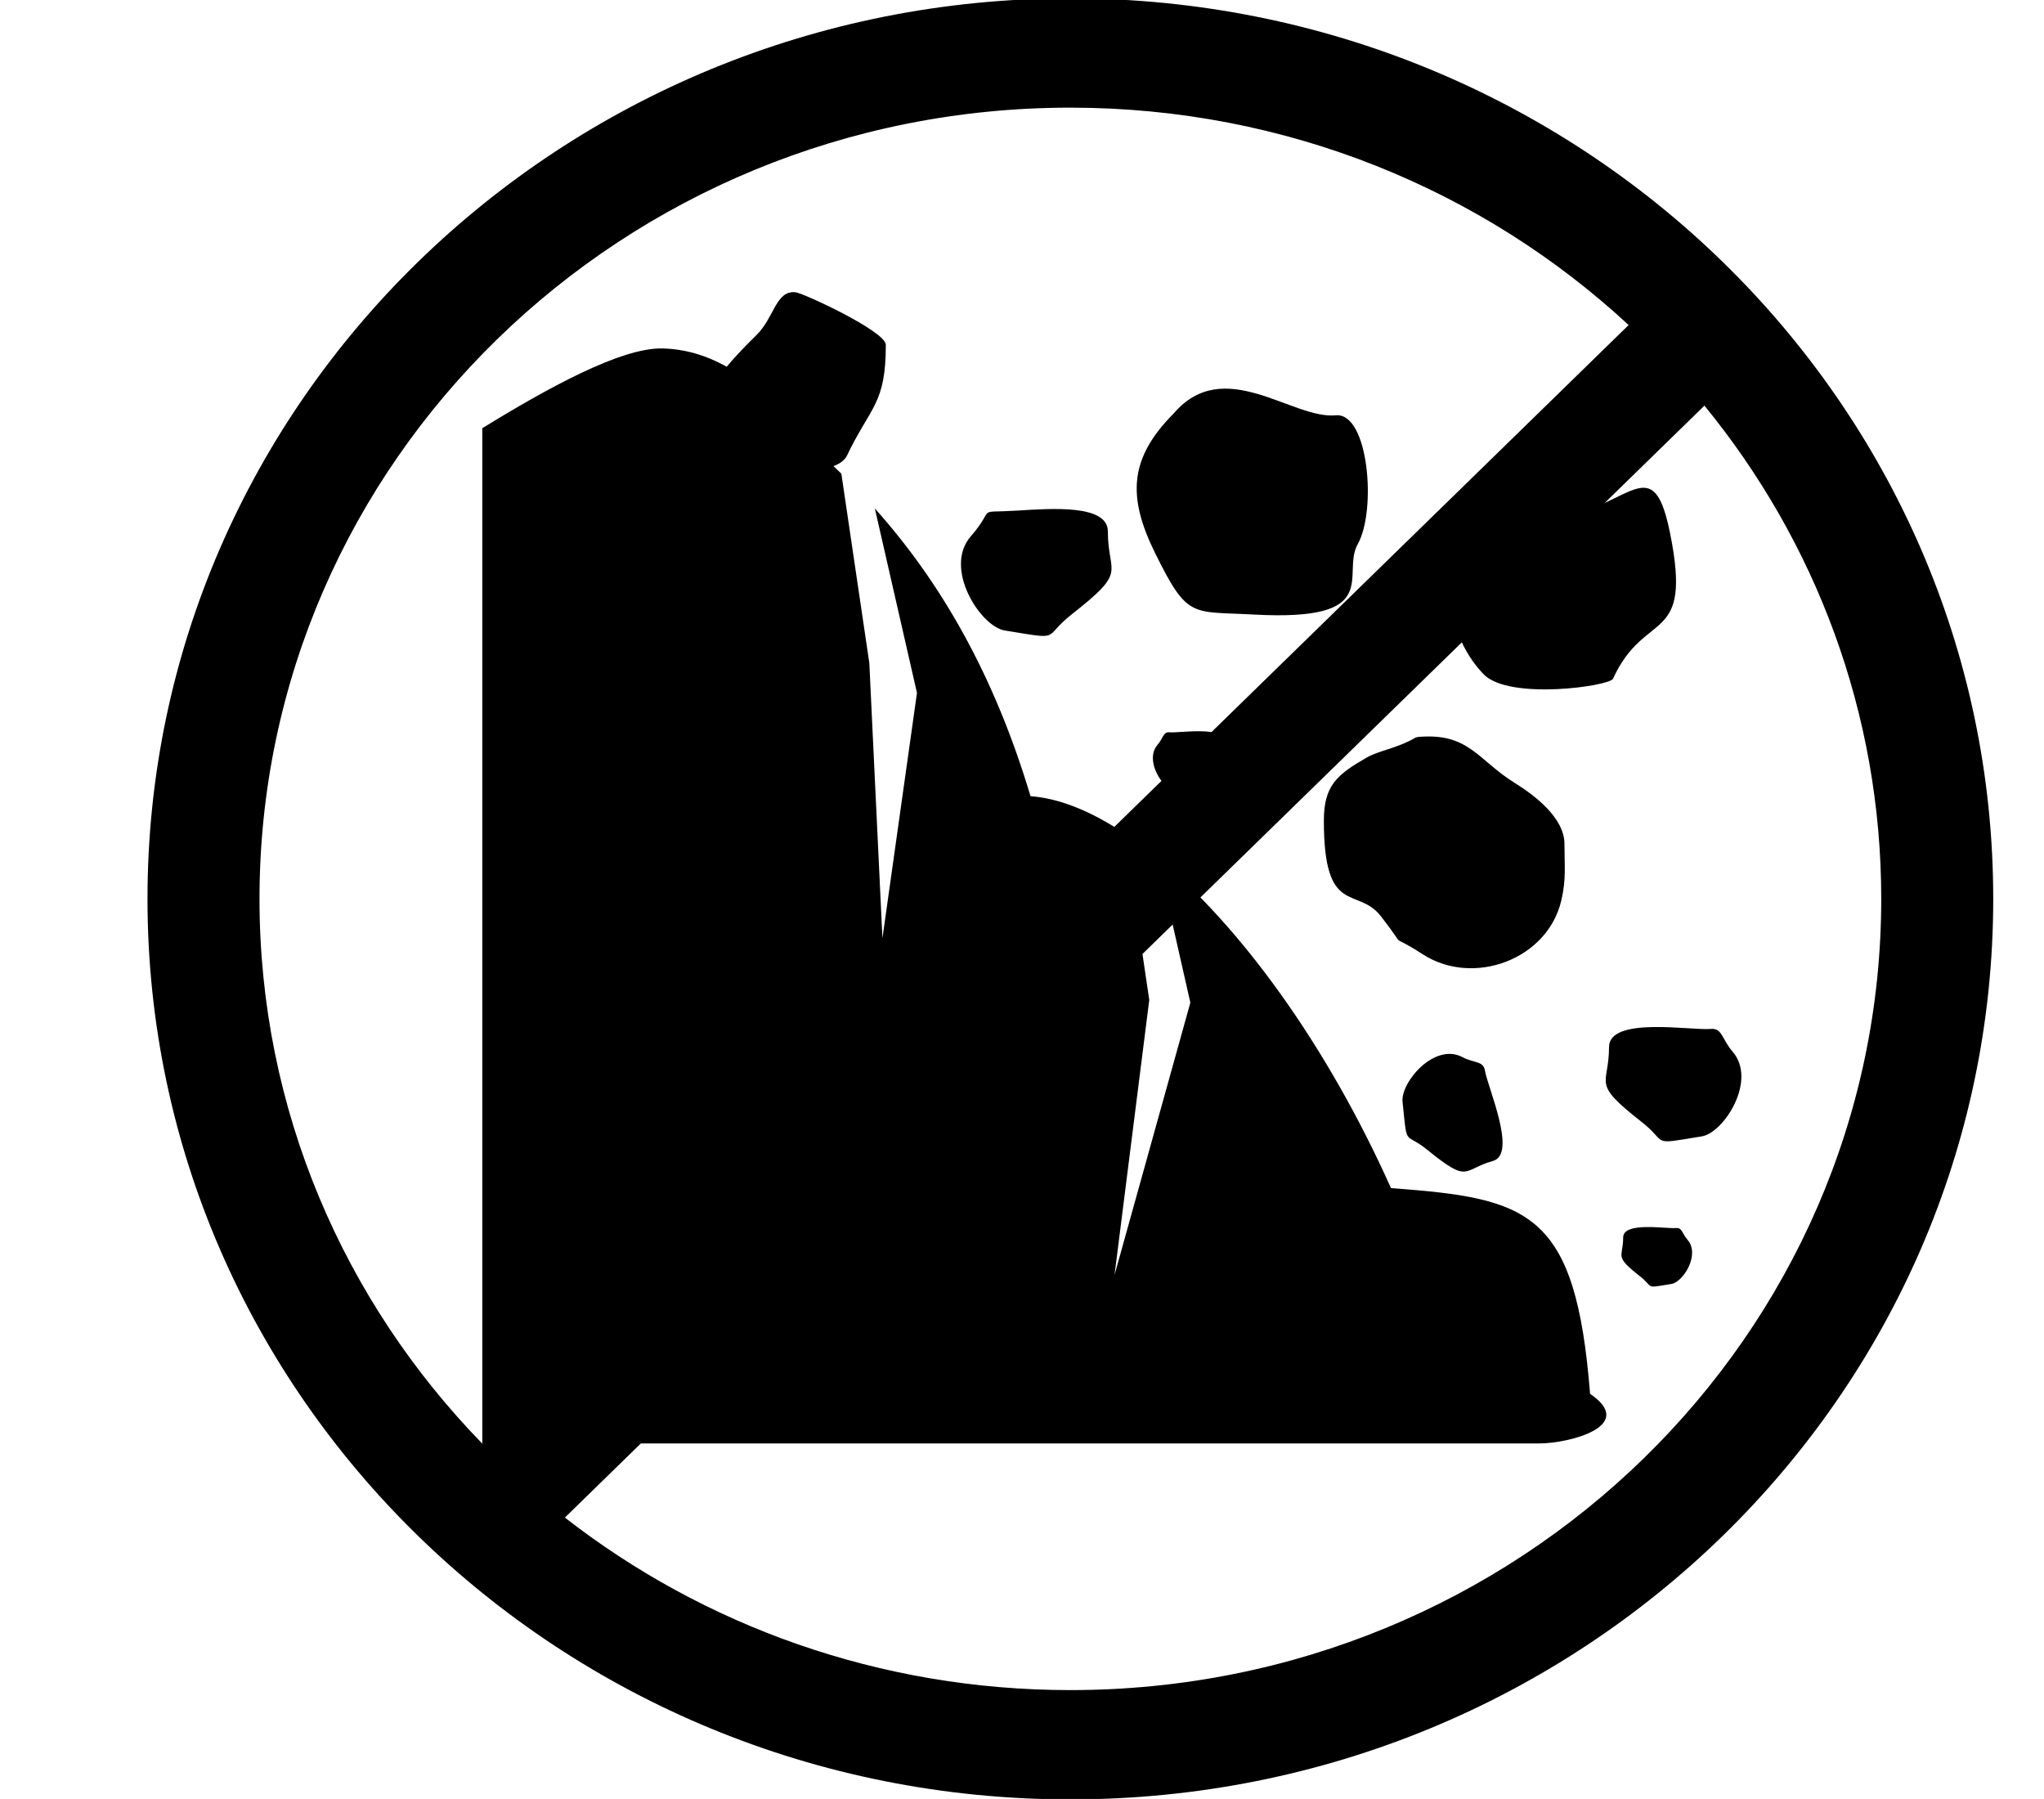 <?xml version="1.0" encoding="UTF-8" standalone="no"?>
<svg
   xmlns:dc="http://purl.org/dc/elements/1.1/"
   xmlns:cc="http://creativecommons.org/ns#"
   xmlns:rdf="http://www.w3.org/1999/02/22-rdf-syntax-ns#"
   xmlns:svg="http://www.w3.org/2000/svg"
   xmlns="http://www.w3.org/2000/svg"
   xmlns:sodipodi="http://sodipodi.sourceforge.net/DTD/sodipodi-0.dtd"
   xmlns:inkscape="http://www.inkscape.org/namespaces/inkscape"
   version="1.1"
   id="Layer_1"
   x="0px"
   y="0px"
   viewBox="0 0 122.88 108.13"
   style="enable-background:new 0 0 122.88 108.13"
   xml:space="preserve"
   sodipodi:docname="RecommendedForErosionControl.svg"
   inkscape:version="0.92.1 r15371"><defs
     id="defs11" /><sodipodi:namedview
     pagecolor="#ffffff"
     bordercolor="#666666"
     borderopacity="1"
     objecttolerance="10"
     gridtolerance="10"
     guidetolerance="10"
     inkscape:pageopacity="0"
     inkscape:pageshadow="2"
     inkscape:window-width="1366"
     inkscape:window-height="705"
     id="namedview9"
     showgrid="false"
     inkscape:zoom="2.1825581"
     inkscape:cx="4.3968433"
     inkscape:cy="54.064999"
     inkscape:window-x="1358"
     inkscape:window-y="-8"
     inkscape:window-maximized="1"
     inkscape:current-layer="Layer_1" /><style
     type="text/css"
     id="style2"><![CDATA[
	.st0{fill-rule:evenodd;clip-rule:evenodd;}
]]></style><g
     id="g6"
     transform="matrix(0.616,0,0,0.64,28.995,17.559)"><path
       class="st0"
       d="M 0,12.78 C 6.44,8.97 13.56,5.2 17.58,5.29 c 2.15,0.05 4.24,0.62 6.27,1.72 0.7,-0.82 1.66,-1.8 2.92,-2.99 1.73,-1.64 1.87,-4.18 3.78,-4.01 0.74,0.06 8.83,3.67 8.83,4.94 0,5.59 -1.48,5.75 -3.79,10.4 -0.22,0.44 -0.69,0.77 -1.32,0.99 0.26,0.23 0.52,0.47 0.77,0.71 l 2.73,17.78 1.28,25.85 3.37,-23.04 -4.11,-17.32 c 6.36,6.84 11.62,15.52 15.19,27.02 2.83,0.2 5.95,1.42 9.19,3.51 l 2.4,15.63 -3.39,25.83 7.4,-25.58 -3.2,-13.59 c 8.09,6.42 16.55,17.61 22.78,31.01 13.48,0.96 18.02,2.11 19.43,19.32 4.63,3.03 -2.07,4.66 -4.96,4.66 H 0 Z M 116.52,87.9 c -1,0.09 -5.18,-0.63 -5.18,0.89 0,1.92 -0.94,1.69 1.64,3.64 1.42,1.07 0.36,1.15 3.08,0.72 1.11,-0.17 2.83,-2.74 1.56,-4.15 -0.54,-0.59 -0.52,-1.15 -1.1,-1.1 z m 3.38,-18.7 c -1.92,0.17 -9.94,-1.21 -9.94,1.71 0,3.69 -1.81,3.25 3.15,7 2.73,2.05 0.69,2.2 5.91,1.38 2.14,-0.34 5.44,-5.26 2.99,-7.97 -1.03,-1.14 -1,-2.22 -2.11,-2.12 z m -22.05,3.91 c 0.28,1.61 3.17,7.85 0.78,8.49 -3.01,0.81 -2.26,2.19 -6.4,-1.04 -2.27,-1.78 -1.95,-0.08 -2.42,-4.52 -0.19,-1.82 3.1,-5.59 5.85,-4.19 1.16,0.59 2.03,0.33 2.19,1.26 z M 67.05,41.34 c 1.04,0.09 5.37,-0.66 5.37,0.93 0,1.99 0.98,1.75 -1.7,3.78 -1.47,1.11 -0.37,1.19 -3.19,0.75 -1.15,-0.18 -2.94,-2.84 -1.62,-4.3 0.56,-0.63 0.54,-1.21 1.14,-1.16 z m 24.25,0.44 c 4.99,-0.43 5.81,2.14 9.48,4.33 1.9,1.13 4.83,3.27 4.83,5.71 0,2.11 0.18,3.29 -0.3,5.29 -1.34,5.59 -8.61,8.14 -13.53,5.08 -3.68,-2.29 -1.22,-0.04 -4.09,-3.58 -2.31,-2.84 -5.56,0.12 -5.56,-8.97 0,-3.31 1.29,-4.32 4.15,-5.91 1.26,-0.7 2.94,-0.85 4.82,-1.9 z m 7.91,-20.95 c 11.63,2.76 14.63,-8.08 16.7,1.77 2.25,10.69 -2.43,7.09 -5.56,13.71 C 110.03,37 100.2,38.37 97.71,35.88 93.55,31.72 92.87,23.92 98.66,20.97 Z M 52.18,20.52 c 3.39,-0.2 8.87,-0.6 8.87,1.96 0,4.1 2.01,3.61 -3.5,7.76 -3.02,2.28 -0.76,2.44 -6.56,1.54 -2.37,-0.37 -6.03,-5.84 -3.32,-8.84 2.58,-2.86 0.26,-2.17 4.51,-2.42 z m 15.3,-9.13 c 4.92,-5.52 11.56,0.57 15.81,0.18 3.21,-0.29 4,8.93 2.15,12.09 -1.67,2.86 2.68,7.3 -10.17,6.62 -6.11,-0.32 -6.42,0.44 -9.62,-5.79 -2.7,-5.28 -2.53,-8.88 1.83,-13.1 z"
       id="path4"
       inkscape:connector-curvature="0"
       style="clip-rule:evenodd;fill-rule:evenodd" /></g><g
     id="g4492"
     transform="matrix(0.903,0,0,0.881,8.867,-0.099)"><path
       id="path4490"
       d="m 61.44,0 c 16.966,0 32.326,6.877 43.444,17.996 11.118,11.119 17.996,26.479 17.996,43.445 0,16.966 -6.878,32.325 -17.996,43.444 C 93.767,116.003 78.406,122.88 61.44,122.88 44.474,122.88 29.114,116.003 17.996,104.885 6.877,93.766 0,78.406 0,61.44 0,44.474 6.877,29.114 17.996,17.995 29.114,6.877 44.475,0 61.44,0 Z m 42.213,27.788 -75.865,75.864 c 9.229,7.367 20.926,11.771 33.652,11.771 14.907,0 28.403,-6.043 38.172,-15.812 9.769,-9.769 15.812,-23.265 15.812,-38.172 0,-12.726 -4.404,-24.423 -11.771,-33.651 z M 22.289,98.607 98.607,22.289 C 88.929,13.098 75.844,7.457 61.44,7.457 46.532,7.457 33.036,13.499 23.268,23.268 13.5,33.036 7.457,46.532 7.457,61.44 c 0,14.403 5.641,27.488 14.832,37.167 z"
       inkscape:connector-curvature="0" /></g></svg>
